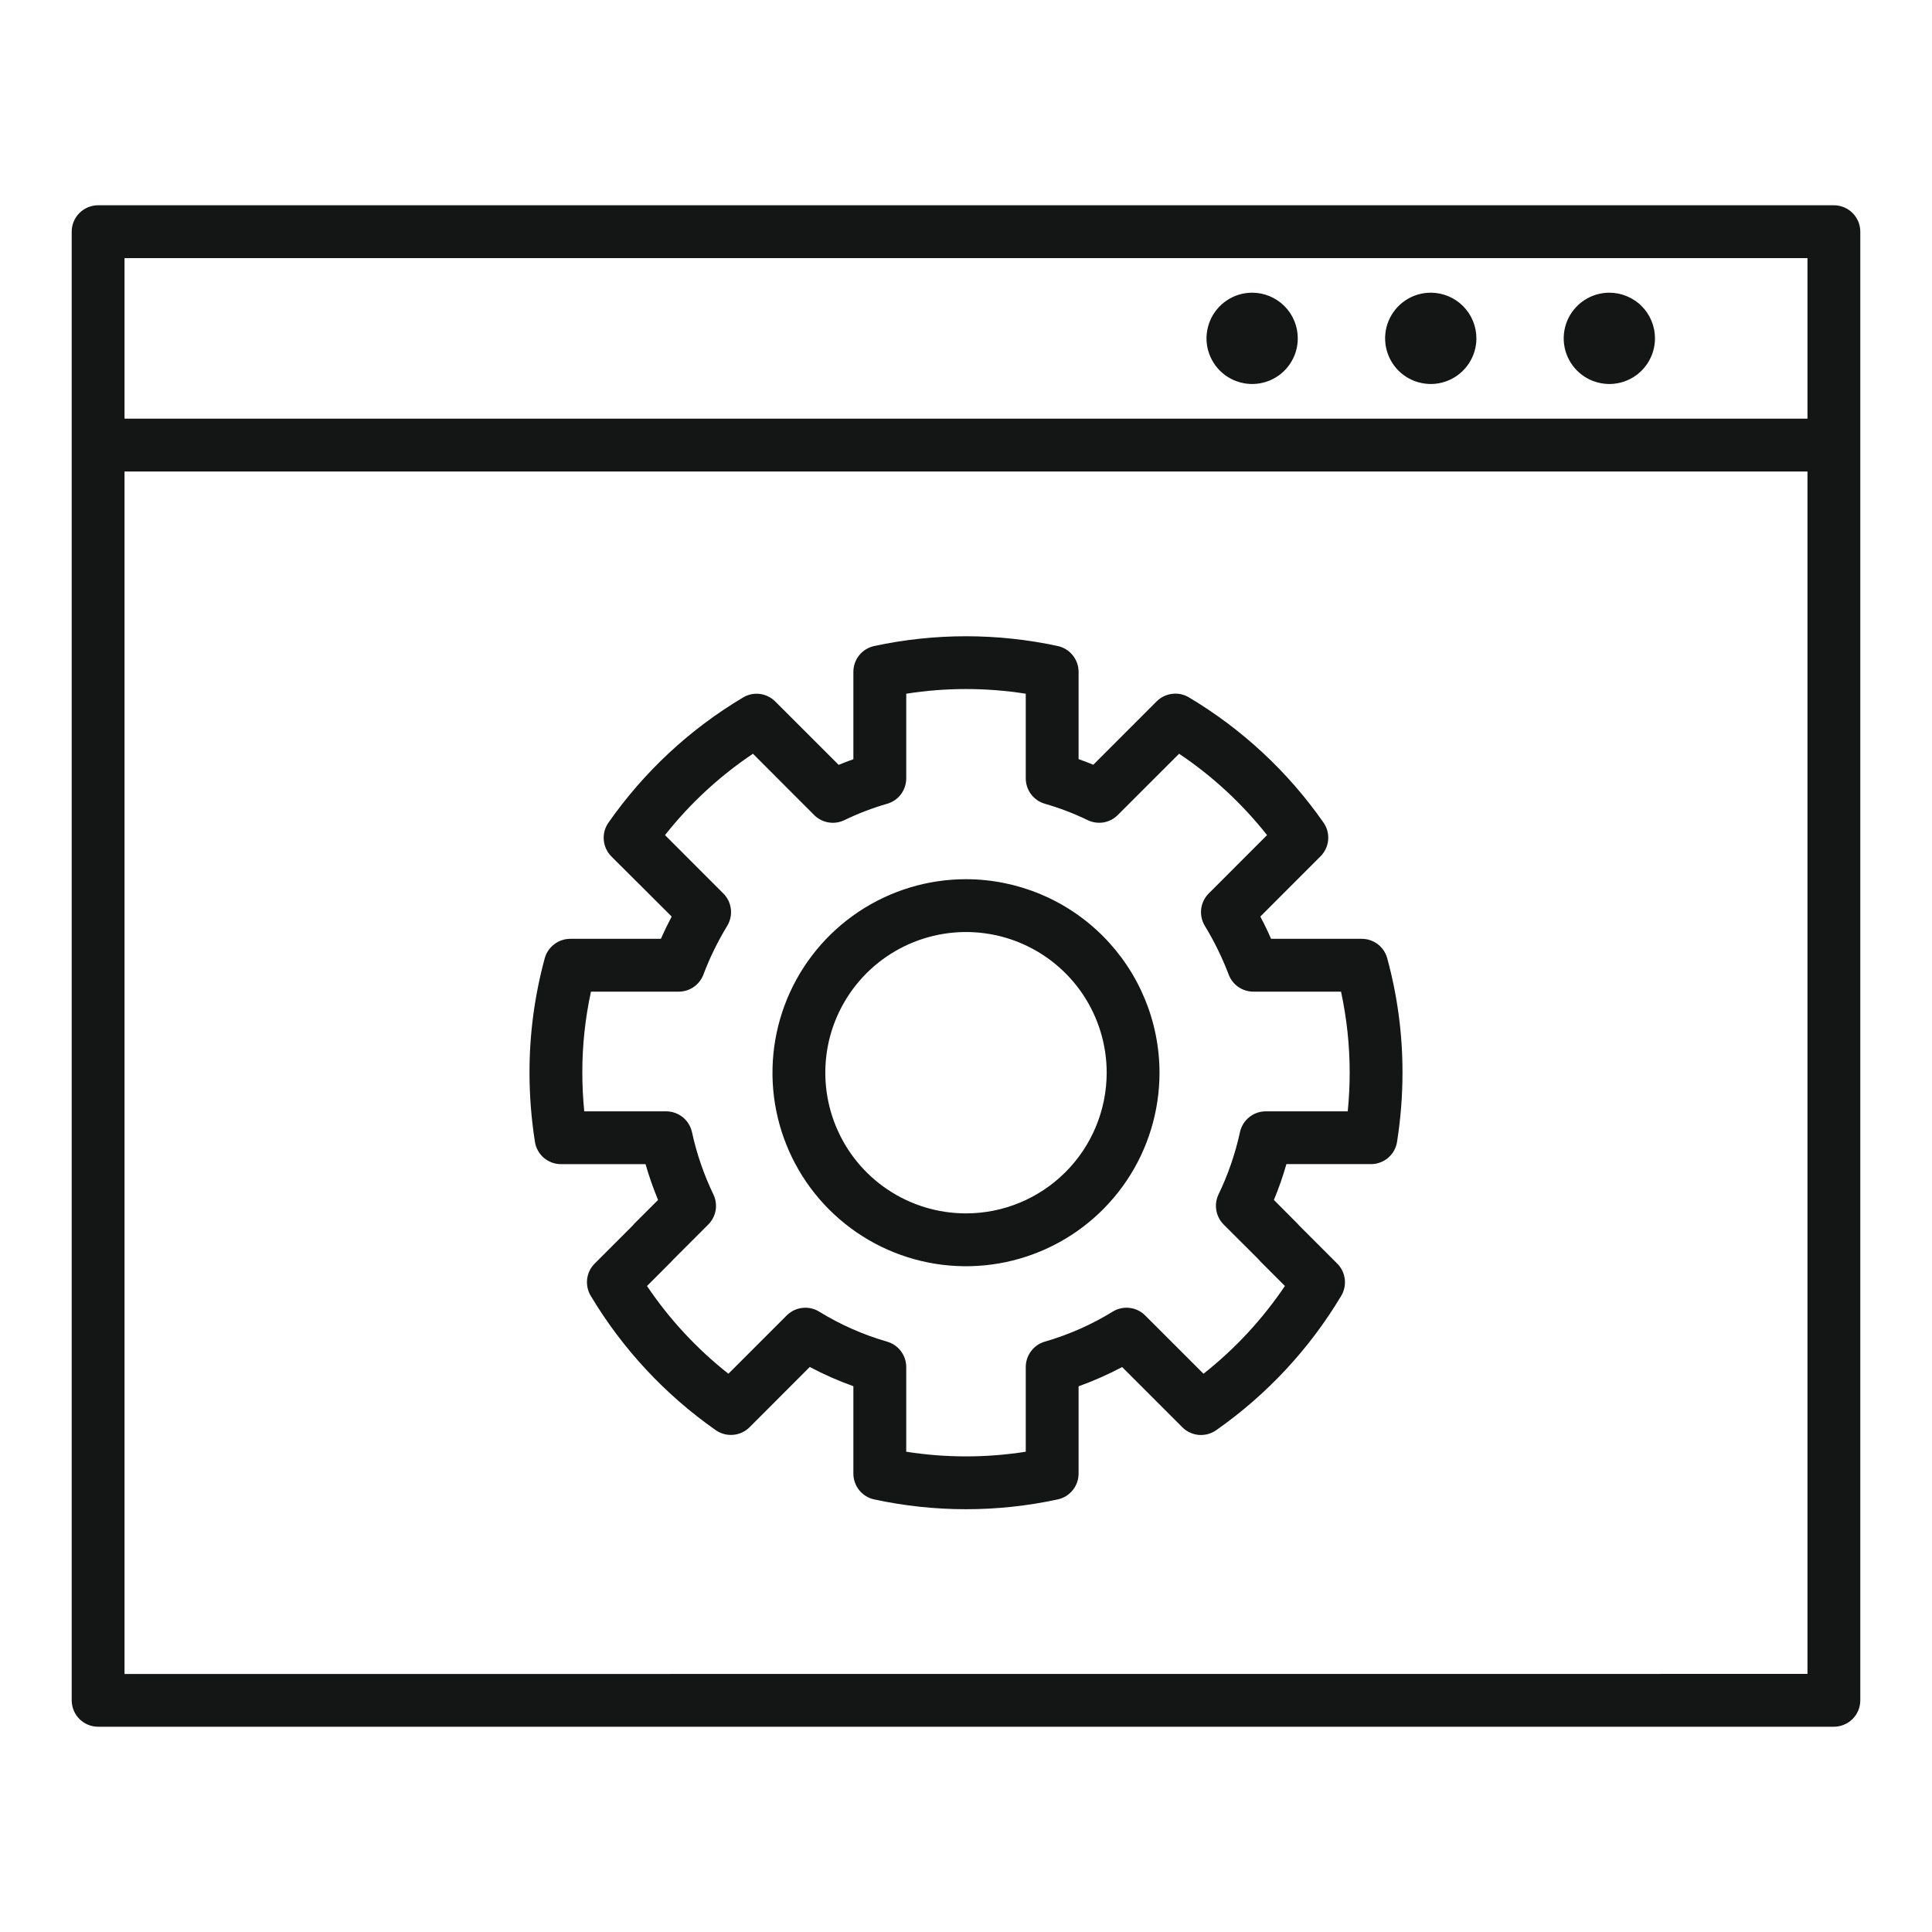 <svg width="44" height="44" viewBox="0 0 44 44" fill="none" xmlns="http://www.w3.org/2000/svg">
<path d="M41.766 4.675H2.234C2.075 4.675 1.922 4.738 1.809 4.851C1.696 4.964 1.633 5.117 1.633 5.276V38.726C1.634 38.885 1.697 39.038 1.81 39.15C1.923 39.262 2.075 39.325 2.234 39.325H41.766C41.925 39.325 42.078 39.261 42.191 39.149C42.304 39.036 42.367 38.883 42.367 38.723V5.275C42.367 5.116 42.303 4.963 42.191 4.851C42.078 4.738 41.925 4.675 41.766 4.675ZM2.836 5.878H41.164V9.535H2.836V5.878ZM2.836 38.124V10.738H41.164V38.122L2.836 38.124Z" fill="#141515"/>
<path d="M28.517 6.666C28.311 6.666 28.11 6.727 27.939 6.842C27.769 6.956 27.635 7.118 27.557 7.308C27.478 7.498 27.457 7.707 27.497 7.909C27.538 8.11 27.637 8.296 27.782 8.441C27.927 8.586 28.113 8.685 28.314 8.725C28.516 8.766 28.725 8.745 28.915 8.666C29.105 8.588 29.267 8.454 29.381 8.283C29.496 8.112 29.556 7.911 29.556 7.706C29.556 7.43 29.447 7.166 29.252 6.971C29.057 6.776 28.793 6.666 28.517 6.666Z" fill="#141515"/>
<path d="M32.585 6.666C32.379 6.666 32.178 6.727 32.007 6.841C31.836 6.956 31.703 7.118 31.624 7.308C31.545 7.498 31.525 7.707 31.565 7.908C31.605 8.11 31.704 8.295 31.849 8.441C31.995 8.586 32.18 8.685 32.382 8.725C32.583 8.766 32.792 8.745 32.982 8.666C33.172 8.588 33.334 8.454 33.449 8.283C33.563 8.112 33.624 7.911 33.624 7.706C33.624 7.43 33.514 7.166 33.32 6.971C33.125 6.776 32.86 6.666 32.585 6.666Z" fill="#141515"/>
<path d="M36.652 6.666C36.447 6.666 36.245 6.727 36.075 6.841C35.904 6.956 35.77 7.118 35.691 7.308C35.613 7.498 35.592 7.707 35.632 7.908C35.672 8.11 35.771 8.295 35.917 8.441C36.062 8.586 36.247 8.685 36.449 8.725C36.651 8.766 36.86 8.745 37.05 8.666C37.239 8.588 37.402 8.454 37.516 8.283C37.63 8.112 37.691 7.911 37.691 7.706C37.691 7.569 37.664 7.434 37.612 7.308C37.56 7.182 37.484 7.067 37.387 6.971C37.291 6.874 37.176 6.798 37.05 6.746C36.924 6.693 36.789 6.666 36.652 6.666Z" fill="#141515"/>
<path d="M31.013 21.381H28.948C28.872 21.207 28.79 21.038 28.703 20.874L30.073 19.503C30.173 19.404 30.235 19.272 30.248 19.131C30.26 18.991 30.223 18.85 30.142 18.734C29.334 17.576 28.288 16.604 27.075 15.881C26.96 15.813 26.825 15.785 26.693 15.802C26.56 15.818 26.437 15.879 26.342 15.973L24.899 17.417C24.788 17.371 24.676 17.328 24.564 17.288V15.3C24.564 15.163 24.517 15.03 24.43 14.923C24.344 14.816 24.224 14.742 24.09 14.713C22.712 14.416 21.287 14.416 19.909 14.713C19.774 14.742 19.654 14.816 19.568 14.923C19.482 15.03 19.435 15.163 19.435 15.3V17.291C19.322 17.331 19.21 17.374 19.1 17.419L17.656 15.976C17.561 15.881 17.438 15.821 17.306 15.804C17.173 15.787 17.039 15.815 16.924 15.884C15.71 16.606 14.665 17.579 13.856 18.737C13.775 18.853 13.738 18.993 13.751 19.134C13.763 19.274 13.825 19.406 13.925 19.506L15.297 20.874C15.21 21.038 15.128 21.207 15.052 21.381H12.987C12.855 21.381 12.726 21.425 12.622 21.505C12.517 21.585 12.441 21.697 12.406 21.824C12.175 22.674 12.058 23.55 12.059 24.43C12.059 24.958 12.101 25.484 12.183 26.005C12.205 26.147 12.277 26.276 12.386 26.369C12.495 26.462 12.634 26.513 12.777 26.513H14.702C14.781 26.79 14.877 27.062 14.987 27.328L14.447 27.867C14.435 27.88 14.423 27.893 14.413 27.907L13.544 28.776C13.449 28.871 13.389 28.994 13.372 29.127C13.356 29.26 13.384 29.395 13.452 29.509C14.176 30.72 15.147 31.763 16.302 32.572C16.418 32.653 16.559 32.69 16.7 32.677C16.841 32.665 16.973 32.603 17.072 32.503L18.442 31.132C18.762 31.302 19.094 31.448 19.435 31.57V33.56C19.435 33.698 19.482 33.831 19.568 33.938C19.654 34.045 19.774 34.119 19.909 34.148C21.286 34.446 22.712 34.446 24.09 34.148C24.224 34.119 24.344 34.045 24.43 33.938C24.517 33.831 24.564 33.698 24.564 33.56V31.572C24.904 31.45 25.236 31.303 25.556 31.134L26.926 32.504C27.026 32.604 27.158 32.666 27.298 32.679C27.439 32.691 27.58 32.654 27.696 32.573C28.851 31.765 29.822 30.721 30.546 29.511C30.614 29.396 30.643 29.261 30.626 29.129C30.61 28.996 30.549 28.872 30.455 28.778L29.587 27.91C29.575 27.896 29.563 27.883 29.552 27.87L29.012 27.328C29.123 27.062 29.218 26.79 29.297 26.512H31.223C31.366 26.512 31.505 26.461 31.614 26.368C31.723 26.275 31.795 26.146 31.817 26.004C31.899 25.483 31.941 24.957 31.941 24.429C31.942 23.549 31.825 22.673 31.593 21.823C31.558 21.696 31.483 21.584 31.378 21.504C31.273 21.424 31.145 21.381 31.013 21.381ZM30.694 25.31H28.827C28.689 25.31 28.556 25.357 28.449 25.444C28.342 25.53 28.268 25.651 28.239 25.785C28.132 26.275 27.969 26.751 27.751 27.202C27.697 27.315 27.68 27.441 27.701 27.564C27.722 27.686 27.78 27.8 27.868 27.888L28.665 28.683C28.676 28.697 28.687 28.71 28.699 28.723L29.263 29.287C28.752 30.045 28.127 30.72 27.409 31.286L26.081 29.959C25.986 29.863 25.861 29.802 25.727 29.787C25.593 29.771 25.457 29.8 25.342 29.871C24.86 30.168 24.339 30.398 23.795 30.555C23.67 30.591 23.56 30.667 23.482 30.772C23.403 30.876 23.361 31.003 23.361 31.133V33.062C22.459 33.204 21.541 33.204 20.639 33.062V31.133C20.639 31.003 20.596 30.875 20.517 30.771C20.439 30.667 20.328 30.591 20.202 30.555C19.658 30.398 19.138 30.168 18.655 29.871C18.54 29.8 18.405 29.771 18.271 29.787C18.137 29.802 18.012 29.863 17.916 29.959L16.589 31.286C15.871 30.72 15.246 30.046 14.735 29.288L15.299 28.723C15.312 28.711 15.323 28.698 15.334 28.684L16.13 27.888C16.218 27.8 16.277 27.687 16.298 27.564C16.319 27.442 16.301 27.315 16.247 27.203C16.03 26.751 15.866 26.276 15.76 25.786C15.731 25.651 15.657 25.531 15.55 25.444C15.444 25.358 15.31 25.311 15.173 25.31H13.306C13.277 25.015 13.262 24.721 13.262 24.43C13.261 23.81 13.327 23.191 13.459 22.584H15.455C15.577 22.585 15.696 22.548 15.797 22.479C15.898 22.41 15.975 22.311 16.019 22.197C16.165 21.811 16.346 21.44 16.561 21.087C16.631 20.972 16.661 20.836 16.645 20.702C16.629 20.568 16.569 20.443 16.473 20.348L15.145 19.019C15.712 18.301 16.388 17.675 17.148 17.166L18.542 18.562C18.631 18.651 18.744 18.709 18.868 18.73C18.991 18.751 19.117 18.733 19.23 18.678C19.543 18.527 19.868 18.402 20.202 18.306C20.328 18.27 20.439 18.195 20.518 18.09C20.596 17.985 20.639 17.858 20.639 17.727V15.799C21.541 15.657 22.459 15.657 23.361 15.799V17.727C23.361 17.858 23.404 17.985 23.482 18.089C23.561 18.194 23.671 18.269 23.797 18.305C24.131 18.401 24.456 18.526 24.769 18.677C24.882 18.732 25.009 18.75 25.132 18.73C25.255 18.709 25.369 18.65 25.457 18.561L26.853 17.166C27.613 17.675 28.289 18.301 28.856 19.019L27.528 20.348C27.433 20.443 27.372 20.568 27.356 20.702C27.34 20.836 27.37 20.972 27.44 21.087C27.655 21.44 27.836 21.811 27.983 22.197C28.026 22.311 28.103 22.409 28.203 22.478C28.304 22.547 28.423 22.584 28.545 22.584H30.541C30.672 23.191 30.738 23.81 30.738 24.43C30.738 24.721 30.723 25.015 30.694 25.31Z" fill="#141515"/>
<path d="M22 20.023C21.129 20.023 20.276 20.282 19.552 20.766C18.827 21.25 18.262 21.939 17.928 22.744C17.595 23.549 17.507 24.435 17.677 25.29C17.848 26.145 18.267 26.931 18.884 27.547C19.5 28.163 20.285 28.583 21.14 28.753C21.995 28.923 22.881 28.836 23.687 28.502C24.492 28.169 25.18 27.604 25.665 26.879C26.149 26.154 26.407 25.302 26.407 24.43C26.406 23.262 25.941 22.142 25.115 21.316C24.289 20.489 23.169 20.025 22 20.023ZM22 27.634C21.367 27.634 20.747 27.447 20.22 27.095C19.693 26.743 19.282 26.242 19.04 25.657C18.797 25.071 18.734 24.427 18.857 23.805C18.981 23.184 19.286 22.613 19.734 22.165C20.182 21.717 20.753 21.412 21.375 21.288C21.996 21.164 22.641 21.228 23.226 21.47C23.812 21.713 24.312 22.123 24.664 22.65C25.016 23.177 25.204 23.797 25.204 24.43C25.203 25.28 24.866 26.094 24.265 26.695C23.664 27.296 22.85 27.634 22 27.634Z" fill="#141515"/>
</svg>
